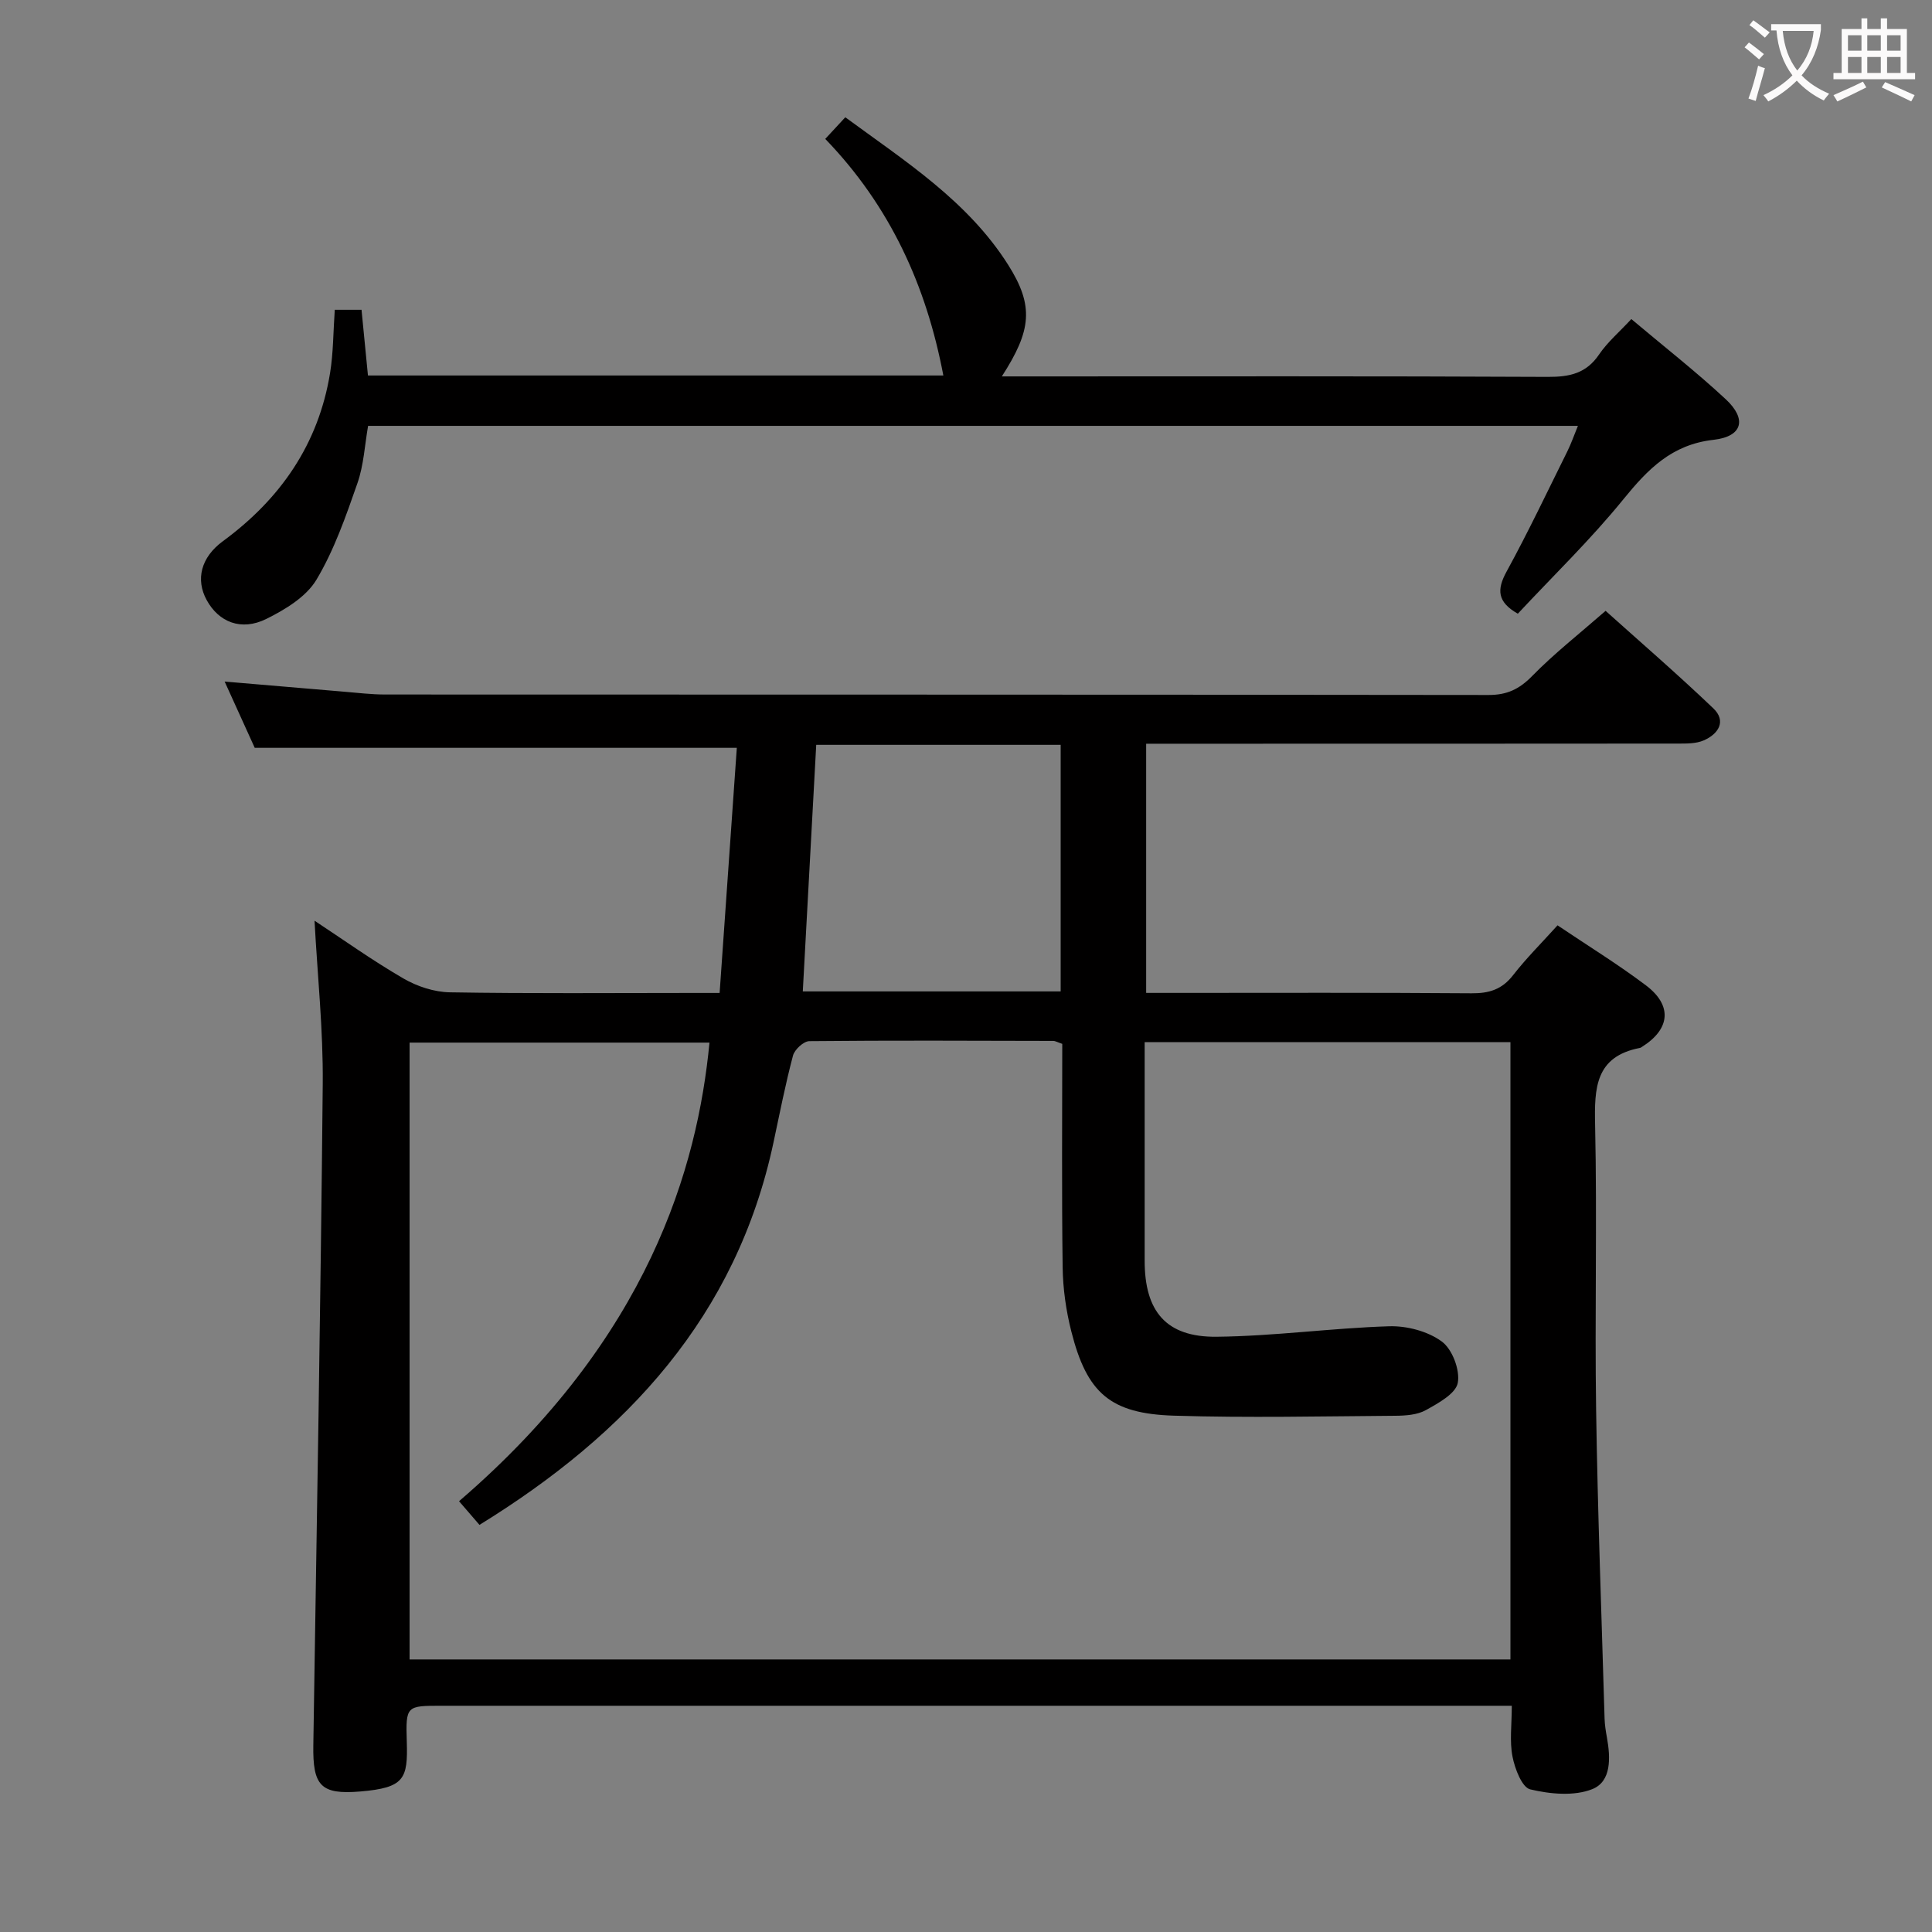 <svg enable-background="new 0 0 400 400" viewBox="0 0 400 400" xmlns="http://www.w3.org/2000/svg"><rect x="0" y="0" width="400" height="400" fill="#808080" stroke="none"/><path d="m65.12 190.62c5.9 3.89 11.97 8.23 18.4 11.96 2.84 1.65 6.39 2.82 9.65 2.87 16.66.28 33.33.13 49.99.13h5.83c1.21-17.29 2.39-34 3.56-50.75-33.53 0-66.21 0-99.81 0-1.68-3.71-3.84-8.46-6.23-13.72 8.68.74 16.71 1.43 24.74 2.1 2.81.23 5.63.58 8.45.58 76.15.03 152.31 0 228.46.1 3.83.01 6.38-1.19 9.05-3.92 4.53-4.63 9.67-8.66 15.21-13.5 6.64 5.97 14.66 12.89 22.3 20.18 2.79 2.66 1.04 5.33-1.98 6.64-1.58.69-3.56.66-5.36.66-34.83.03-69.66.03-104.48.03-1.79 0-3.58 0-5.6 0v51.59h5.87c20.5 0 40.99-.08 61.49.08 3.63.03 6.3-.78 8.6-3.74 2.74-3.53 5.94-6.7 9.21-10.33 6.25 4.21 12.48 8.04 18.29 12.42 5.54 4.17 5.05 9.06-.79 12.73-.14.09-.28.2-.44.23-9.24 1.78-9.45 8.3-9.28 15.98.43 19.65-.09 39.33.21 58.99.32 21.29 1.13 42.58 1.75 63.86.04 1.32.25 2.65.49 3.96.74 4.12.97 9.07-3.03 10.67-3.76 1.5-8.74 1.03-12.85.05-1.71-.41-3.18-4.26-3.67-6.77-.63-3.18-.15-6.58-.15-10.54-2.49 0-4.59 0-6.7 0-71.66 0-143.31 0-214.97 0-7.15 0-7.35.01-7.11 7.4.24 7.74-.48 9.58-9.65 10.35-8.21.69-9.83-1.24-9.7-9.58.71-45.61 1.52-91.23 1.95-136.84.11-11.22-1.09-22.48-1.7-33.87zm154.81 25.5c-.96-.32-1.42-.61-1.89-.61-16.83-.04-33.66-.12-50.48.05-1.18.01-3.05 1.74-3.38 2.99-1.57 5.92-2.75 11.95-4.03 17.95-7.67 36-30.35 60.4-60.88 79.21-1.53-1.78-2.88-3.34-4.23-4.9 39.35-33.81 49.37-69.19 51.85-94.95-20.71 0-41.42 0-62.09 0v127.71h227.92c0-42.68 0-85.09 0-127.81-25.15 0-50.21 0-75.73 0 0 15.31.01 30.28 0 45.25-.01 10.47 4.42 15.85 14.86 15.75 11.93-.12 23.83-1.8 35.77-2.17 3.66-.11 7.99 1.03 10.88 3.15 2.18 1.59 3.81 5.9 3.32 8.56-.42 2.25-4.04 4.22-6.61 5.65-1.78.99-4.18 1.15-6.31 1.17-15.28.11-30.57.45-45.84-.02-13.19-.41-18.02-4.66-21.26-17.46-1.09-4.3-1.73-8.82-1.79-13.26-.21-15.47-.08-30.92-.08-46.26zm-53.72-10.86h53.39c0-17.2 0-34.06 0-51.05-17.09 0-33.83 0-50.61 0-.93 17.06-1.85 33.92-2.78 51.05z" fill="#010000"/><path d="m337.75 66.06c6.67 5.62 13.35 10.84 19.55 16.6 4.43 4.12 3.49 7.72-2.54 8.4-8.63.97-13.56 6.05-18.64 12.29-6.79 8.37-14.6 15.91-21.87 23.71-4.29-2.44-4.37-4.99-2.33-8.72 4.46-8.15 8.45-16.57 12.58-24.89.79-1.59 1.37-3.28 2.19-5.28-83.7 0-166.8 0-250.48 0-.69 3.91-.89 8.09-2.21 11.88-2.39 6.84-4.81 13.84-8.5 20-2.12 3.53-6.46 6.16-10.36 8.09-5.2 2.58-9.87.66-12.36-3.92-2.3-4.22-1.21-8.82 3.38-12.18 11.91-8.75 19.76-20.06 22.17-34.77.69-4.22.66-8.56.98-13.13h5.54c.44 4.52.88 8.94 1.33 13.6h119.13c-3.52-18.57-11.01-35.06-24.45-48.98 1.35-1.46 2.53-2.73 4.15-4.48 12.4 9.11 25.38 17.35 33.75 30.6 5.34 8.47 4.81 13.52-1.34 23.05h5.59c35.82 0 71.63-.08 107.45.1 4.51.02 7.96-.71 10.62-4.65 1.75-2.57 4.2-4.65 6.67-7.32z" fill="#010000"/><g fill="#fbfafa"><path d="m362.1 8.8c1.1.8 2.1 1.6 3.1 2.4l-1 1.1c-1.3-1.1-2.3-2-3-2.5zm1.9 4.8c.5.2.9.4 1.4.5-.6 2.3-1.3 4.5-1.9 6.8l-1.5-.5c.8-2.1 1.4-4.3 2-6.8zm-1-9.4c1.3.9 2.4 1.8 3.4 2.5l-1 1.1c-1.4-1.2-2.4-2.1-3.2-2.6zm3.7 2.2v-1.4h10.3v1.2c-.5 3.6-1.8 6.8-4 9.4 1.5 1.6 3.4 2.8 5.7 3.8-.3.4-.7.8-1.1 1.4-2.3-1.1-4.1-2.5-5.6-4.1-1.6 1.6-3.6 3.1-5.9 4.3-.3-.5-.7-.9-1-1.3 2.4-1.1 4.4-2.5 6-4.1-1.9-2.5-3-5.6-3.3-9.3h-1.1zm8.8 0h-6.4c.3 3.3 1.3 6 3 8.2 2-2.3 3.1-5.1 3.4-8.2z"/><path d="m385.3 3.8h1.3v2.2h2.8v-2.2h1.3v2.2h4.1v9.1h1.7v1.3h-16.9v-1.3h1.7v-9.1h4.1v-2.2zm.4 13.1.7 1.2c-1.8.9-3.8 1.9-6 2.9-.2-.4-.5-.8-.8-1.3 2.3-1 4.3-1.9 6.1-2.8zm-3.1-6.4h2.8v-3.2h-2.8zm0 4.6h2.8v-3.3h-2.8zm4-4.6h2.8v-3.2h-2.8zm0 4.6h2.8v-3.3h-2.8zm3.7 1.9c2.1.9 4.1 1.8 6.1 2.7l-.7 1.3c-2.2-1.1-4.2-2-6.1-2.9zm3.2-9.7h-2.8v3.2h2.8zm-2.8 7.8h2.8v-3.3h-2.8z"/></g></svg>